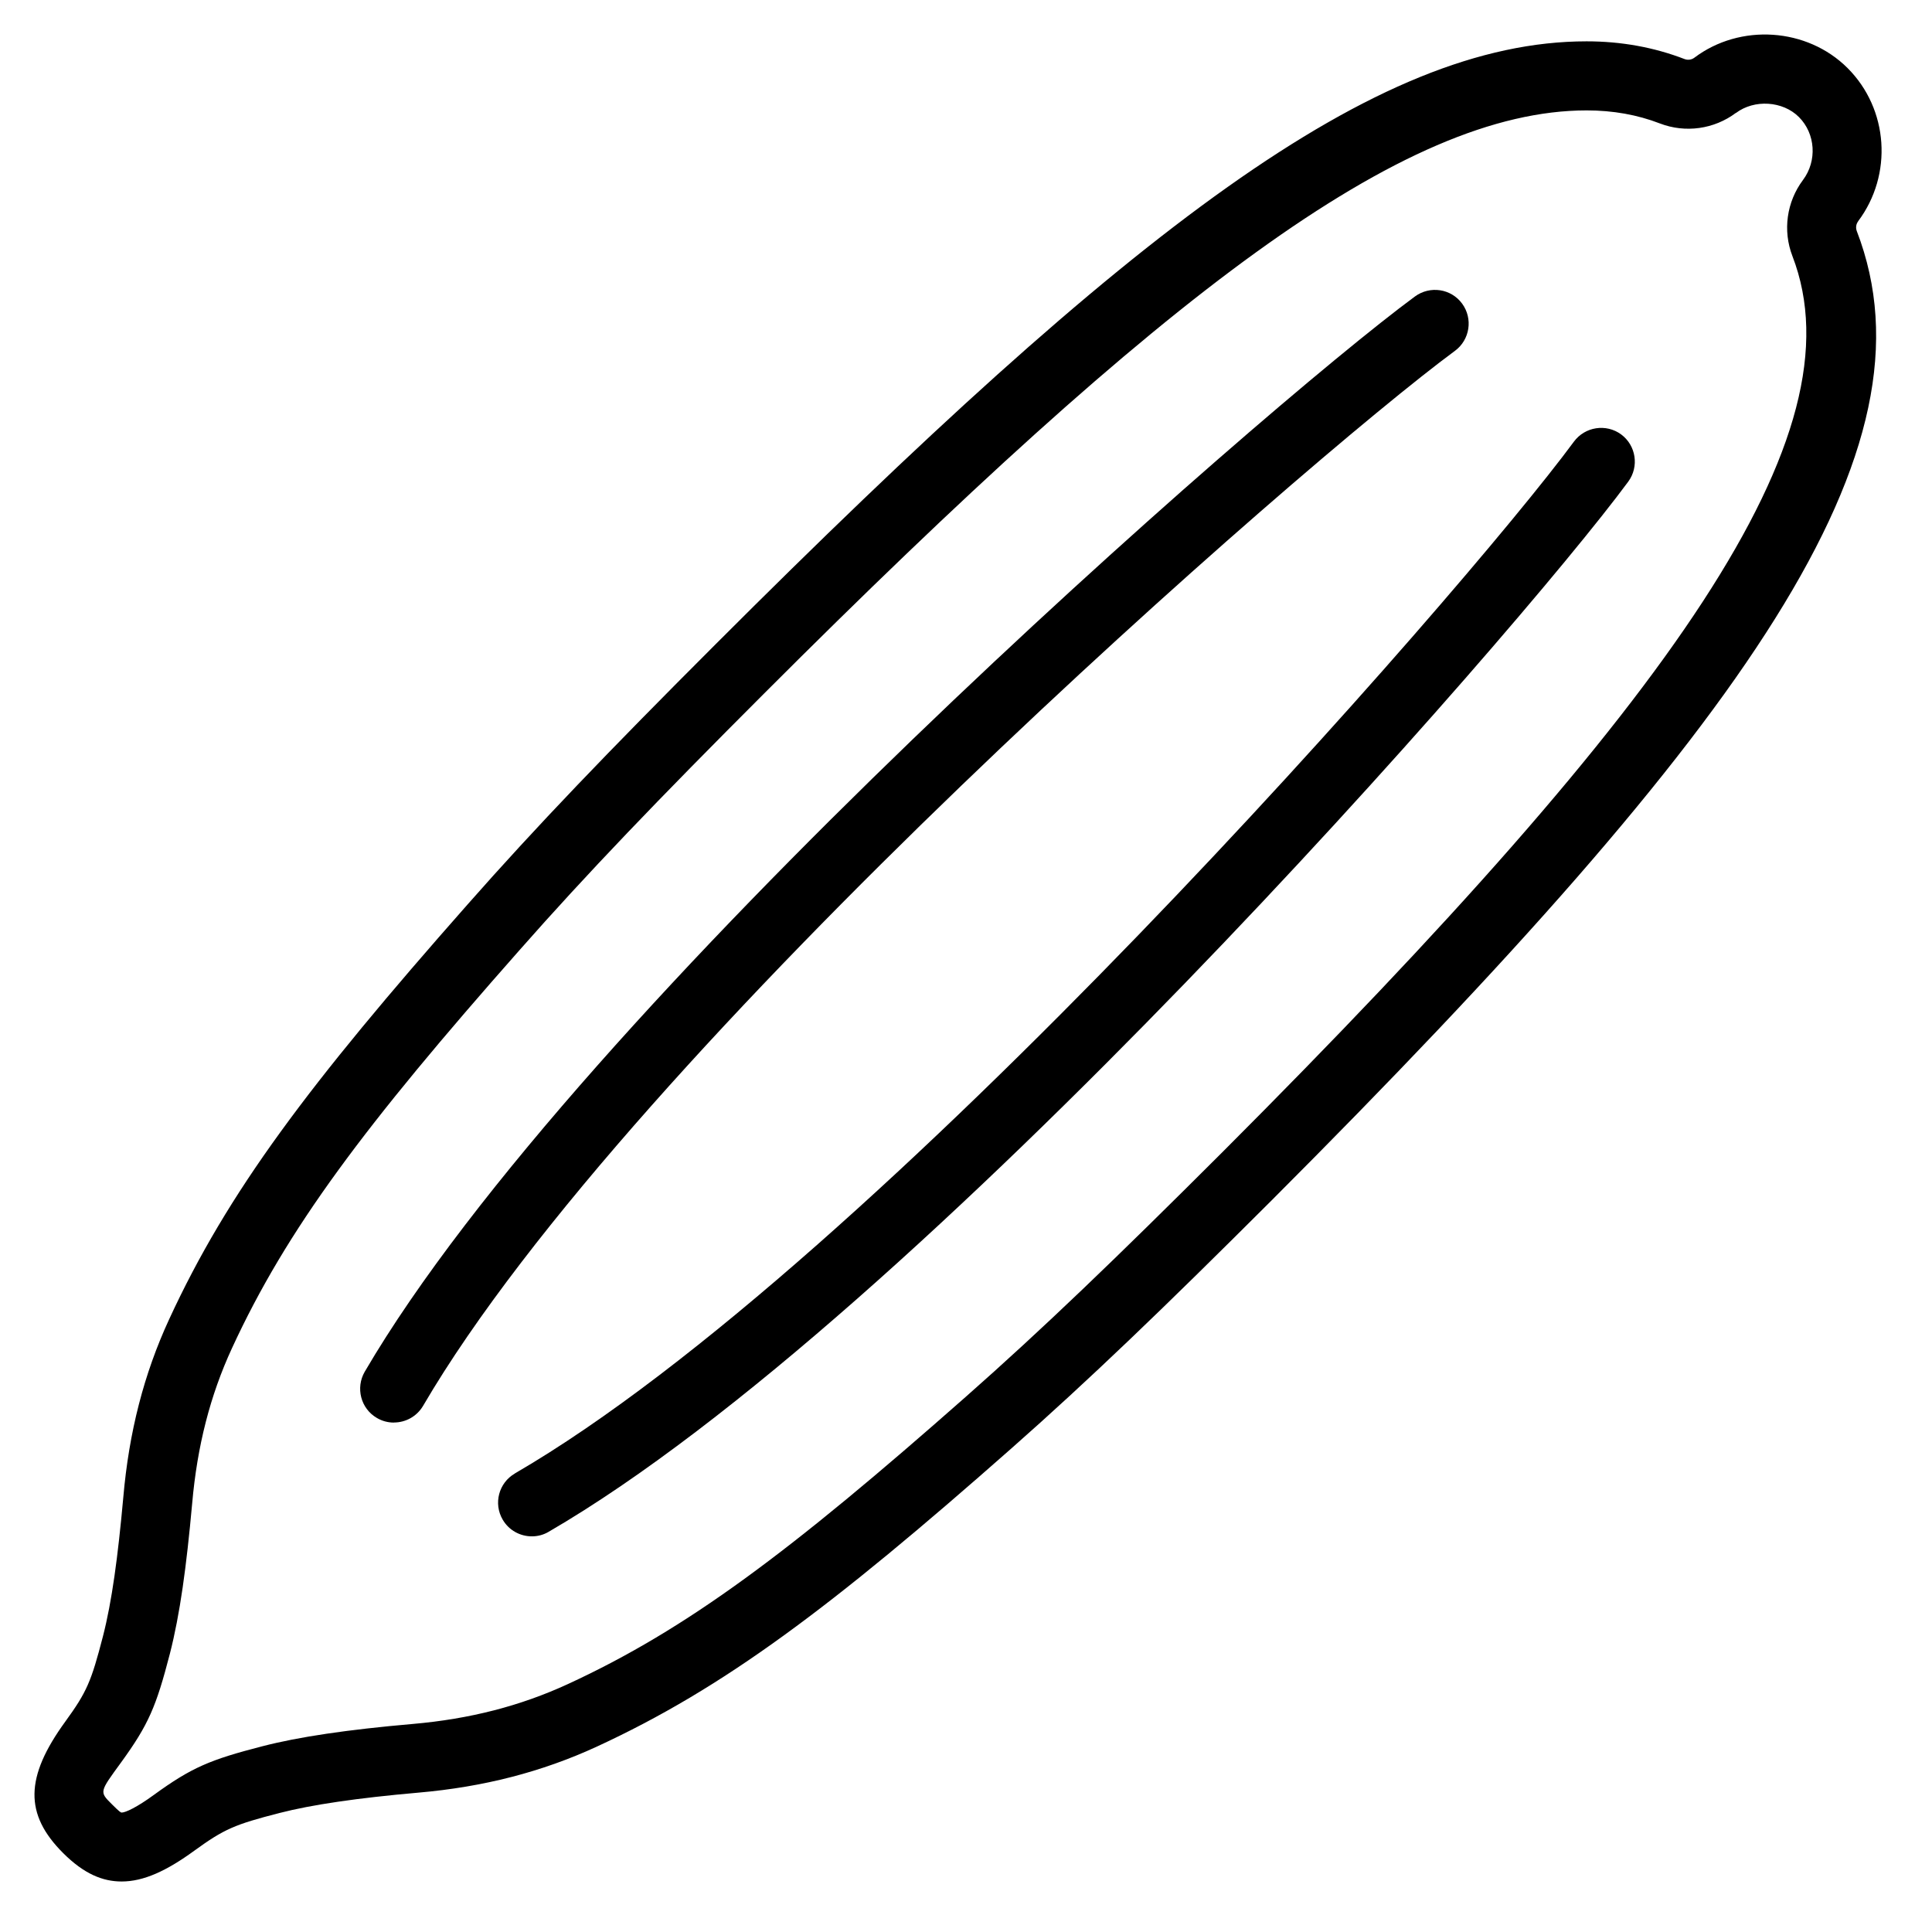 <?xml version="1.0" encoding="UTF-8"?><svg version="1.1" viewBox="0 0 28 28" xmlns="http://www.w3.org/2000/svg" xmlns:xlink="http://www.w3.org/1999/xlink"><!--Generated by IJSVG (https://github.com/curthard89/IJSVG)--><g transform="matrix(1,0,0,1,-61,-31)"><g transform="matrix(1,0,0,1,61,31)"><path fill="#000" fill-rule="evenodd" stroke="none" d="M5.708,20.617c-0.084,0 -0.168,-0.021 -0.246,-0.067c-0.234,-0.136 -0.311,-0.436 -0.176,-0.67c3.094,-5.294 13.018,-13.961 15.22,-15.583c0.218,-0.16 0.524,-0.115 0.684,0.103c0.16,0.218 0.113,0.524 -0.103,0.684c-2.168,1.598 -11.932,10.116 -14.955,15.29c-0.092,0.156 -0.255,0.242 -0.423,0.242Z"></path><path fill="#000" fill-rule="evenodd" stroke="none" d="M7.462,21.355c-0.234,0.136 -0.313,0.435 -0.177,0.668c0.091,0.157 0.255,0.243 0.423,0.243c0.084,0 0.168,-0.021 0.245,-0.067c5.343,-3.101 14.024,-13.02 15.645,-15.219c0.16,-0.218 0.113,-0.524 -0.103,-0.684c-0.218,-0.16 -0.525,-0.112 -0.685,0.105c-1.595,2.166 -10.125,11.922 -15.348,14.953Z"></path><path fill="#000" stroke="none" d="M26.93,3.207c-0.031,0.041 -0.038,0.094 -0.02,0.142c1.224,3.179 -1.552,7.112 -8.482,14.049c-1.567,1.565 -2.644,2.6 -3.774,3.597c-2.613,2.306 -4.165,3.47 -6.008,4.32c-0.793,0.365 -1.639,0.583 -2.579,0.665c-0.892,0.078 -1.553,0.176 -2.015,0.295c-0.651,0.167 -0.802,0.232 -1.235,0.546c-0.402,0.293 -0.735,0.447 -1.054,0.447c-0.273,0 -0.544,-0.108 -0.849,-0.413c-0.561,-0.561 -0.554,-1.098 0.032,-1.904c0.313,-0.431 0.376,-0.58 0.546,-1.236c0.13,-0.505 0.217,-1.153 0.295,-2.015c0.082,-0.944 0.299,-1.789 0.664,-2.579c0.85,-1.844 2.018,-3.4 4.321,-6.008c0.999,-1.134 2.045,-2.222 3.597,-3.774c6.023,-6.025 9.564,-8.74 12.625,-8.74c0.5,-1.11022e-16 0.977,0.086 1.42,0.257c0.047,0.018 0.101,0.011 0.141,-0.019c0.664,-0.501 1.635,-0.437 2.222,0.15c0.594,0.594 0.658,1.546 0.152,2.22Zm-1.772,-1.571c-0.316,0.237 -0.733,0.295 -1.102,0.153c-0.326,-0.126 -0.681,-0.189 -1.06,-0.189c-2.663,0 -6.135,2.662 -11.918,8.447c-1.539,1.539 -2.572,2.614 -3.554,3.729c-2.242,2.538 -3.366,4.036 -4.163,5.765c-0.315,0.683 -0.503,1.416 -0.576,2.249c-0.083,0.916 -0.176,1.603 -0.323,2.177c-0.199,0.769 -0.31,1.028 -0.706,1.574c-0.317,0.435 -0.317,0.425 -0.134,0.608c0.113,0.113 0.129,0.12 0.142,0.12c0.055,0 0.22,-0.076 0.466,-0.256c0.547,-0.397 0.811,-0.509 1.573,-0.705c0.525,-0.136 1.236,-0.241 2.178,-0.323c0.828,-0.072 1.561,-0.261 2.247,-0.577c1.728,-0.796 3.222,-1.917 5.765,-4.161c1.111,-0.98 2.175,-2.003 3.728,-3.554c6.55,-6.556 9.255,-10.388 8.256,-12.982c-0.142,-0.369 -0.084,-0.785 0.153,-1.102c0.208,-0.278 0.182,-0.672 -0.059,-0.913c-0.233,-0.233 -0.645,-0.26 -0.913,-0.058Z"></path></g></g></svg>